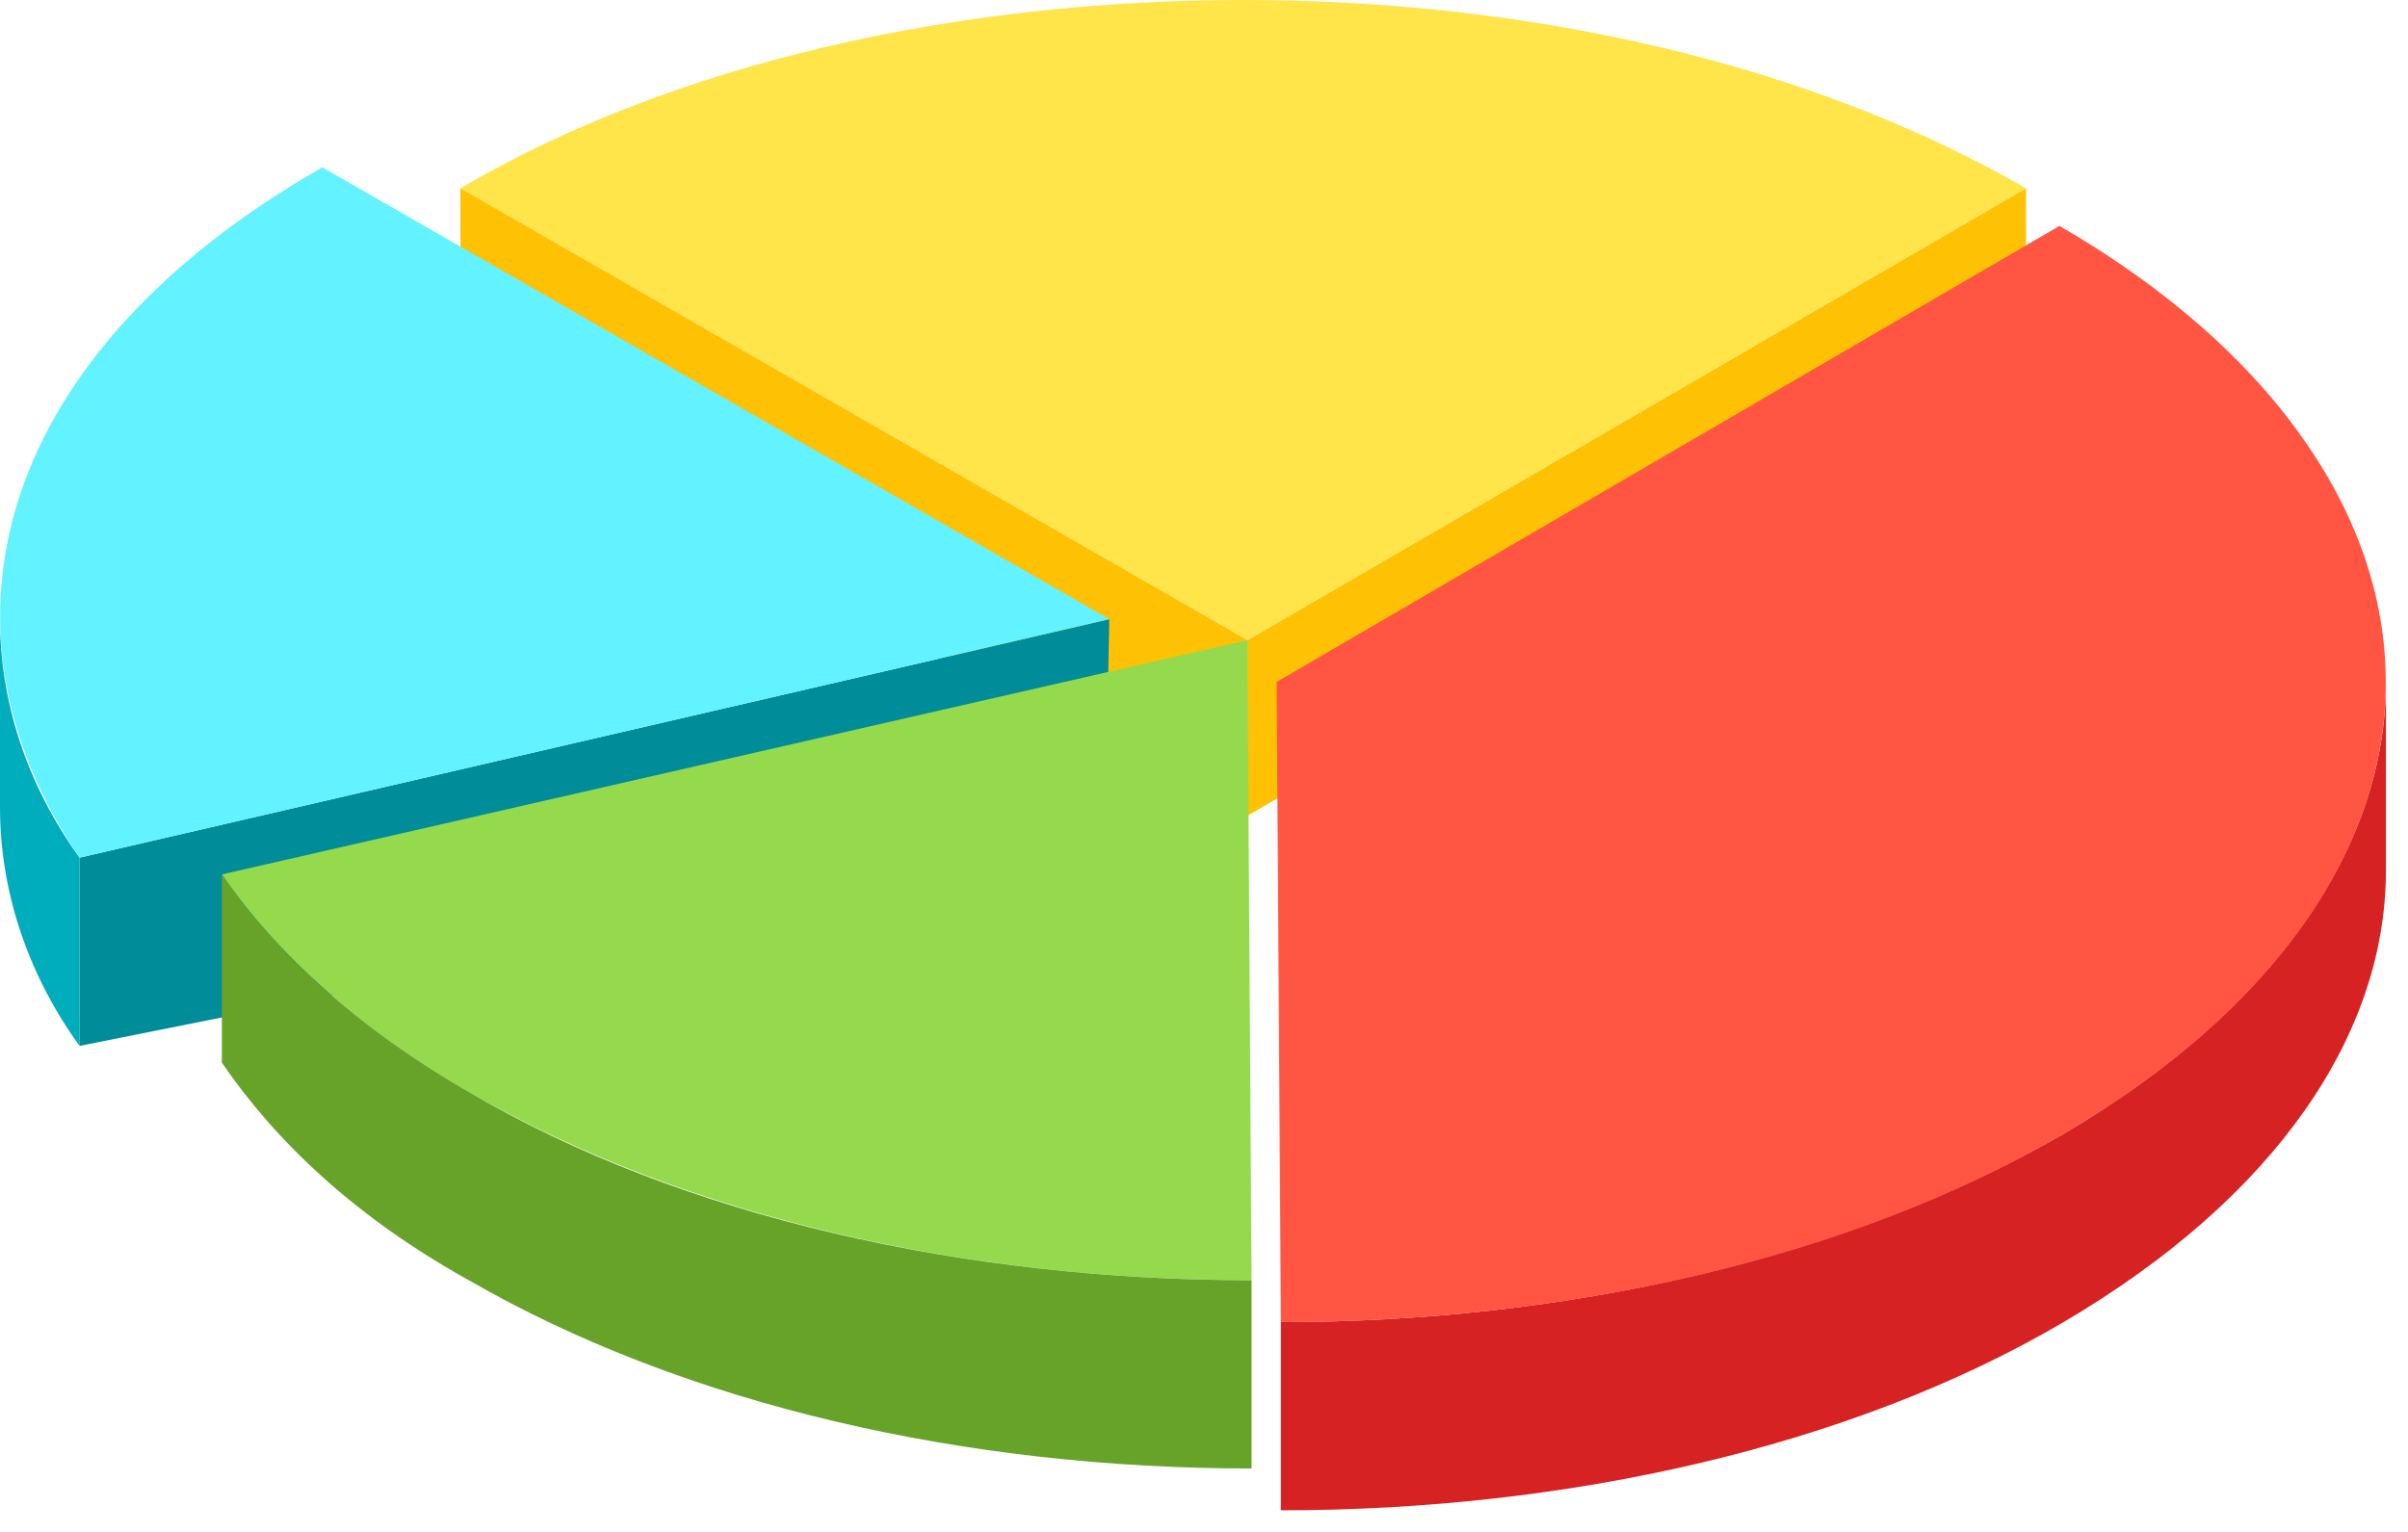 <svg width="99" height="63" viewBox="0 0 99 63" fill="none" xmlns="http://www.w3.org/2000/svg">
<path d="M83.294 7.743V14.797L51.284 33.551V26.325L83.294 7.743Z" fill="#FFC104"/>
<path d="M83.293 7.743L51.284 26.325L18.93 7.743C27.707 2.581 39.409 0 51.112 0C62.814 0 74.344 2.581 83.293 7.743Z" fill="#FFE44A"/>
<path d="M51.284 26.325V34.411L18.93 15.657V7.743L51.284 26.325Z" fill="#FFC104"/>
<path d="M0 33.207V25.464C0 28.733 1.033 32.175 3.27 35.272V43.014C1.033 39.917 0 36.476 0 33.207Z" fill="#00ADBD"/>
<path d="M45.605 25.464L45.433 34.583L3.27 43.014V35.272L45.605 25.464Z" fill="#008C99"/>
<path d="M13.251 6.882L45.605 25.464L3.27 35.272C-3.27 25.637 0 14.453 13.251 6.882Z" fill="#63F2FF"/>
<path d="M98.093 28.045V35.788C98.093 42.498 93.618 49.208 84.842 54.37C76.065 59.532 64.362 62.112 52.66 62.112V54.37C64.362 54.37 75.893 51.789 84.842 46.627C93.618 41.466 98.093 34.755 98.093 28.045Z" fill="#D62222"/>
<path d="M84.67 9.291C89.144 11.872 92.586 14.969 94.823 18.238C101.363 27.701 98.093 38.885 84.842 46.627C76.065 51.789 64.363 54.37 52.66 54.37L52.488 28.045L84.67 9.291Z" fill="#FF5542"/>
<path d="M51.284 26.325L51.456 52.649C39.754 52.649 28.224 50.069 19.275 44.907C14.801 42.326 11.359 39.229 9.122 35.96L51.284 26.325Z" fill="#95D94C"/>
<path d="M51.456 52.65V60.392C39.754 60.392 28.224 57.811 19.275 52.65C14.629 50.069 11.359 46.972 9.122 43.703V35.96C11.359 39.229 14.801 42.326 19.275 44.907C28.052 50.069 39.754 52.65 51.456 52.65Z" fill="#67A329"/>
</svg>
